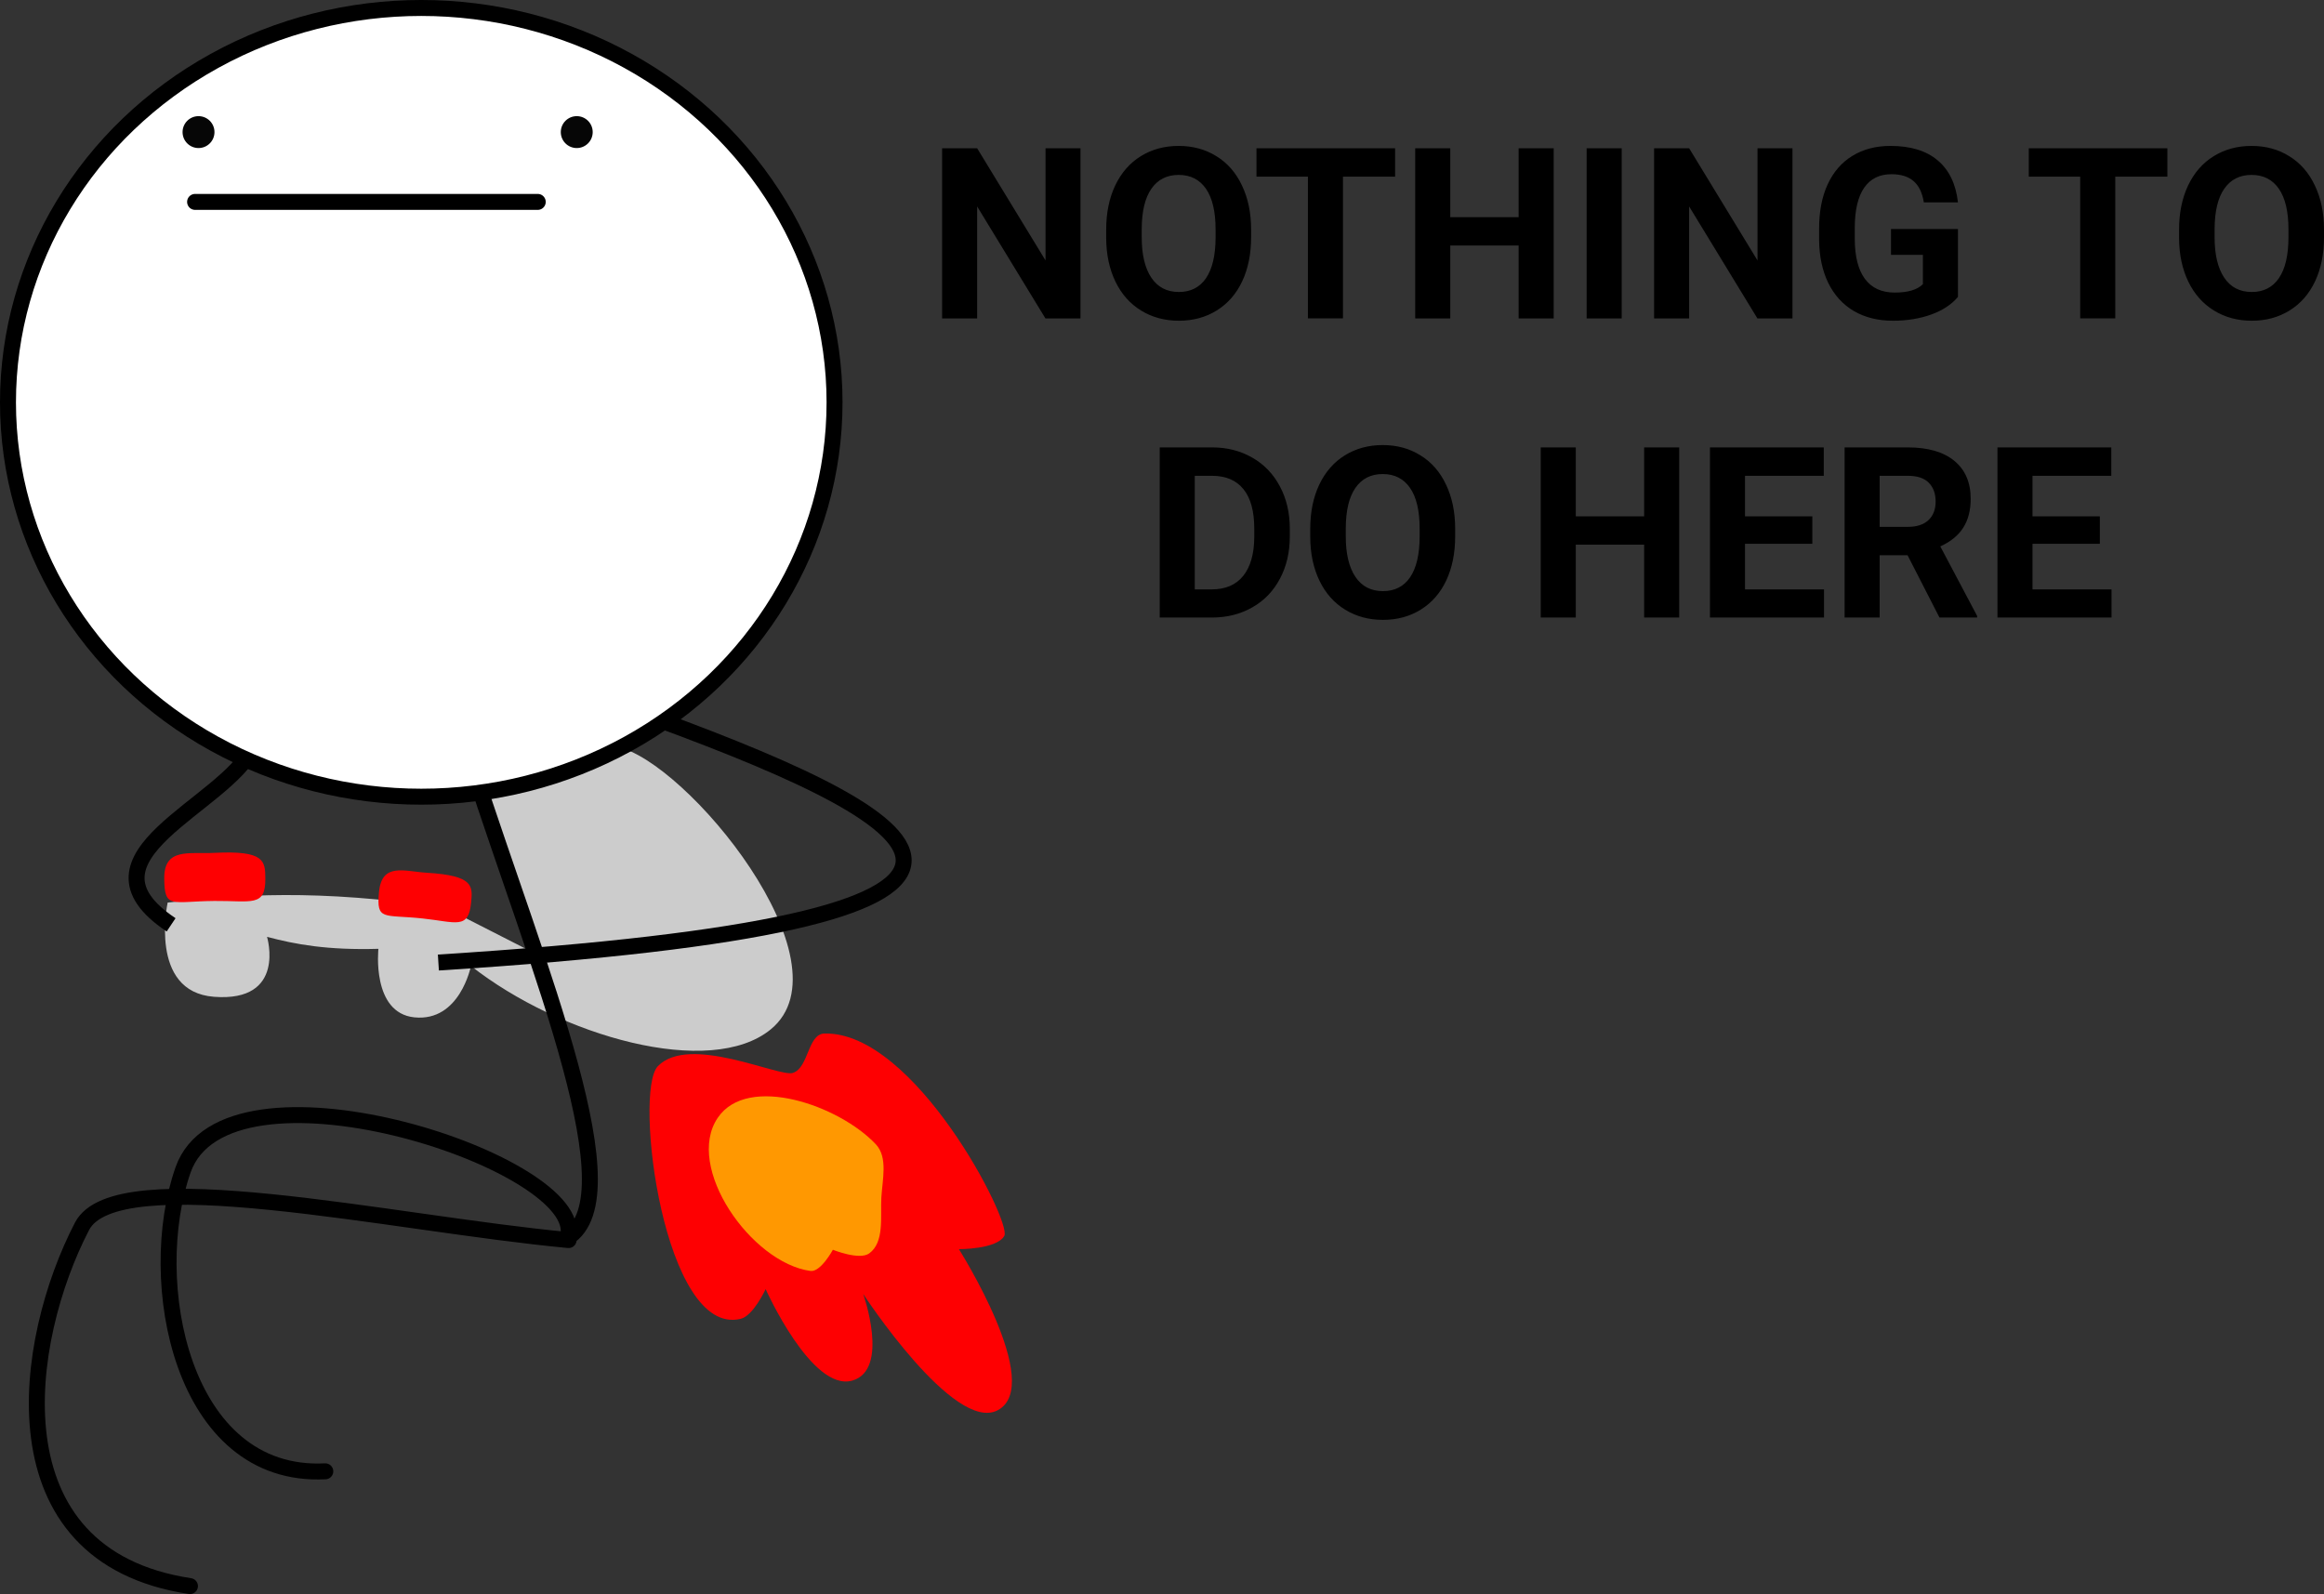 <svg xmlns="http://www.w3.org/2000/svg" viewBox="0 0 145.642 99.917" height="99.917" width="145.642"><rect x="0" y="0" width="145.642" height="99.917" fill="#333333" stroke="none"/><path d="M38.64 46.801c4.363.868 14.763 13.534 9.664 17.717-3.782 3.103-13.171.441-18.79-3.973 0 0-.686 3.513-3.544 3.222-2.698-.276-2.255-4.296-2.255-4.296-3.185.093-5.212-.277-6.98-.751 0 0 1.237 4.11-3.328 3.758-4.116-.317-2.9-5.906-2.9-5.906 4.512-.487 9.233-.876 17.396.322l5.476 2.792-3.436-10.845z" fill="#ccc" fill-rule="evenodd"/><path d="M41.218 45.083c17.888 6.58 27.733 12.625-13.745 15.247" fill="none" stroke="#000"/><path d="M35.634 77.296c.492-4.62-21.441-11.688-24.16-3.973-2.444 6.937-.128 19.359 8.912 18.898" fill="none" stroke="#000" stroke-linecap="round"/><path d="M11.904 99.415C-.608 97.52 1.44 83.987 5.139 76.866c2.157-4.153 19.368-.179 30.495.86M29.62 48.09c4.037 12.52 10.345 27.37 5.723 29.61" fill="none" stroke="#000" stroke-linecap="round"/><path d="M15.877 46.801c-1.721 3.722-11.612 6.86-5.154 11.167" fill="none" stroke="#000"/><path d="M41.225 66.83c1.958-2.037 7.598.706 8.466.418 1-.331.92-2.44 1.974-2.467 5.654-.148 11.753 11.815 11.275 12.68-.47.848-2.847.835-2.847.835s5.401 8.528 2.43 10.098c-2.73 1.442-8.428-7.29-8.428-7.29s1.687 4.753-.684 5.43c-2.54.725-5.429-5.733-5.429-5.733s-.771 1.666-1.556 1.86c-4.81 1.193-6.746-14.222-5.201-15.83z" fill="#fe0002" fill-rule="evenodd"/><path d="M44.983 70.058c1.883-2.77 7.619-.774 9.909 1.67.765.817.404 2.223.341 3.34-.066 1.19.205 2.793-.759 3.493-.617.449-2.278-.227-2.278-.227s-.766 1.415-1.404 1.328c-3.708-.502-7.912-6.51-5.809-9.604z" fill="#ff9801" fill-rule="evenodd"/><g style="line-height:125%;-inkscape-font-specification:Helvetica" font-weight="700" font-size="15" font-family="Roboto" letter-spacing="0" word-spacing="0" text-anchor="middle"><path style="-inkscape-font-specification:'Roboto Bold';text-align:center" d="M67.712 19.957h-2.197l-4.278-7.017v7.017H59.04V9.293h2.197l4.285 7.031V9.293h2.19v10.664zM78.405 14.867q0 1.574-.556 2.76-.557 1.187-1.597 1.832-1.033.644-2.373.644-1.326 0-2.366-.637t-1.611-1.816q-.571-1.187-.579-2.725v-.527q0-1.575.564-2.769.571-1.2 1.604-1.838 1.04-.645 2.373-.645 1.333 0 2.366.645 1.04.637 1.604 1.838.571 1.194.571 2.762v.476zm-2.226-.484q0-1.677-.6-2.549-.601-.871-1.715-.871-1.106 0-1.706.864-.6.857-.608 2.52v.52q0 1.633.6 2.534.601.9 1.729.9 1.106 0 1.7-.864.592-.871.6-2.534v-.52zM87.429 11.073h-3.267v8.884h-2.197v-8.884h-3.223v-1.78h8.687v1.78zM97.368 19.957H95.17v-4.57h-4.284v4.57h-2.198V9.293h2.198v4.321h4.284V9.293h2.198v10.664zM101.63 19.957h-2.197V9.293h2.197v10.664zM112.331 19.957h-2.197l-4.278-7.017v7.017h-2.197V9.293h2.197l4.285 7.031V9.293h2.19v10.664zM122.702 18.61q-.593.71-1.677 1.105-1.084.388-2.402.388-1.385 0-2.432-.6-1.04-.608-1.611-1.758-.564-1.15-.579-2.703v-.725q0-1.596.535-2.76.542-1.173 1.552-1.788 1.018-.623 2.38-.623 1.898 0 2.967.909 1.07.9 1.267 2.629h-2.139q-.146-.915-.651-1.34-.498-.425-1.377-.425-1.12 0-1.707.842-.586.842-.593 2.505v.681q0 1.677.637 2.534.637.857 1.868.857 1.238 0 1.765-.527v-1.838h-2v-1.619h4.197v4.255zM135.827 11.073h-3.266v8.884h-2.198v-8.884h-3.222v-1.78h8.686v1.78zM145.642 14.867q0 1.574-.557 2.76-.557 1.187-1.597 1.832-1.032.644-2.373.644-1.325 0-2.365-.637-1.04-.637-1.612-1.816-.571-1.187-.578-2.725v-.527q0-1.575.564-2.769.57-1.2 1.604-1.838 1.04-.645 2.373-.645 1.333 0 2.365.645 1.04.637 1.604 1.838.572 1.194.572 2.762v.476zm-2.227-.484q0-1.677-.6-2.549-.601-.871-1.714-.871-1.106 0-1.707.864-.6.857-.608 2.52v.52q0 1.633.6 2.534.601.9 1.73.9 1.105 0 1.698-.864.594-.871.601-2.534v-.52zM72.678 38.707V28.043h3.281q1.406 0 2.512.637 1.113.63 1.736 1.802.623 1.164.623 2.651v.491q0 1.487-.616 2.644-.608 1.157-1.72 1.794-1.114.638-2.513.645h-3.303zm2.197-8.884v7.119h1.062q1.29 0 1.97-.842.681-.843.696-2.41v-.564q0-1.626-.674-2.461-.674-.842-1.97-.842h-1.084zM91.193 33.617q0 1.574-.556 2.76-.557 1.187-1.597 1.832-1.033.644-2.373.644-1.326 0-2.366-.637T82.69 36.4q-.571-1.187-.579-2.725v-.527q0-1.575.564-2.769.572-1.2 1.604-1.838 1.04-.645 2.373-.645 1.333 0 2.366.645 1.04.637 1.604 1.838.571 1.194.571 2.762v.476zm-2.226-.484q0-1.677-.6-2.549-.601-.871-1.715-.871-1.106 0-1.706.864-.6.857-.608 2.52v.52q0 1.633.6 2.534.601.9 1.729.9 1.106 0 1.7-.864.592-.871.6-2.534v-.52zM105.234 38.707h-2.197v-4.57h-4.285v4.57h-2.197V28.043h2.197v4.321h4.285v-4.321h2.197v10.664zM113.576 34.085h-4.219v2.857h4.952v1.765h-7.149V28.043h7.134v1.78h-4.937v2.541h4.22v1.721zM119.545 34.803h-1.75v3.904h-2.197V28.043h3.962q1.89 0 2.915.842 1.025.842 1.025 2.38 0 1.092-.476 1.824-.468.725-1.428 1.158l2.307 4.357v.103h-2.358l-2-3.904zm-1.75-1.78h1.772q.828 0 1.282-.417.454-.425.454-1.165 0-.754-.432-1.186-.425-.432-1.31-.432h-1.766v3.2zM131.594 34.085h-4.219v2.857h4.951v1.765h-7.148V28.043h7.134v1.78h-4.937v2.541h4.219v1.721z"/></g><ellipse ry="24.718" rx="25.9" cy="25.218" cx="26.4" fill="#fff" stroke="#000" stroke-linejoin="round"/><path d="M12.226 12.655H33.7" fill="none" stroke="#000" stroke-linecap="round"/><circle r="1" cy="8.28" cx="36.144" fill-opacity=".973"/><circle r="1" cy="8.28" cx="12.441" fill-opacity=".973"/><path d="M16.628 55.07c-.01-1.093-.012-1.779-3.221-1.612-1.552.081-3.133-.345-3.114 1.611.019 1.928.46 1.425 3.147 1.402 2.316-.02 3.205.398 3.188-1.402zM29.524 56.572c.101-1.038.169-1.69-2.772-1.868-1.422-.087-2.82-.658-3 1.201-.177 1.833.276 1.402 2.726 1.663 2.112.225 2.88.715 3.046-.996z" fill="#fe0002" fill-rule="evenodd"/></svg>